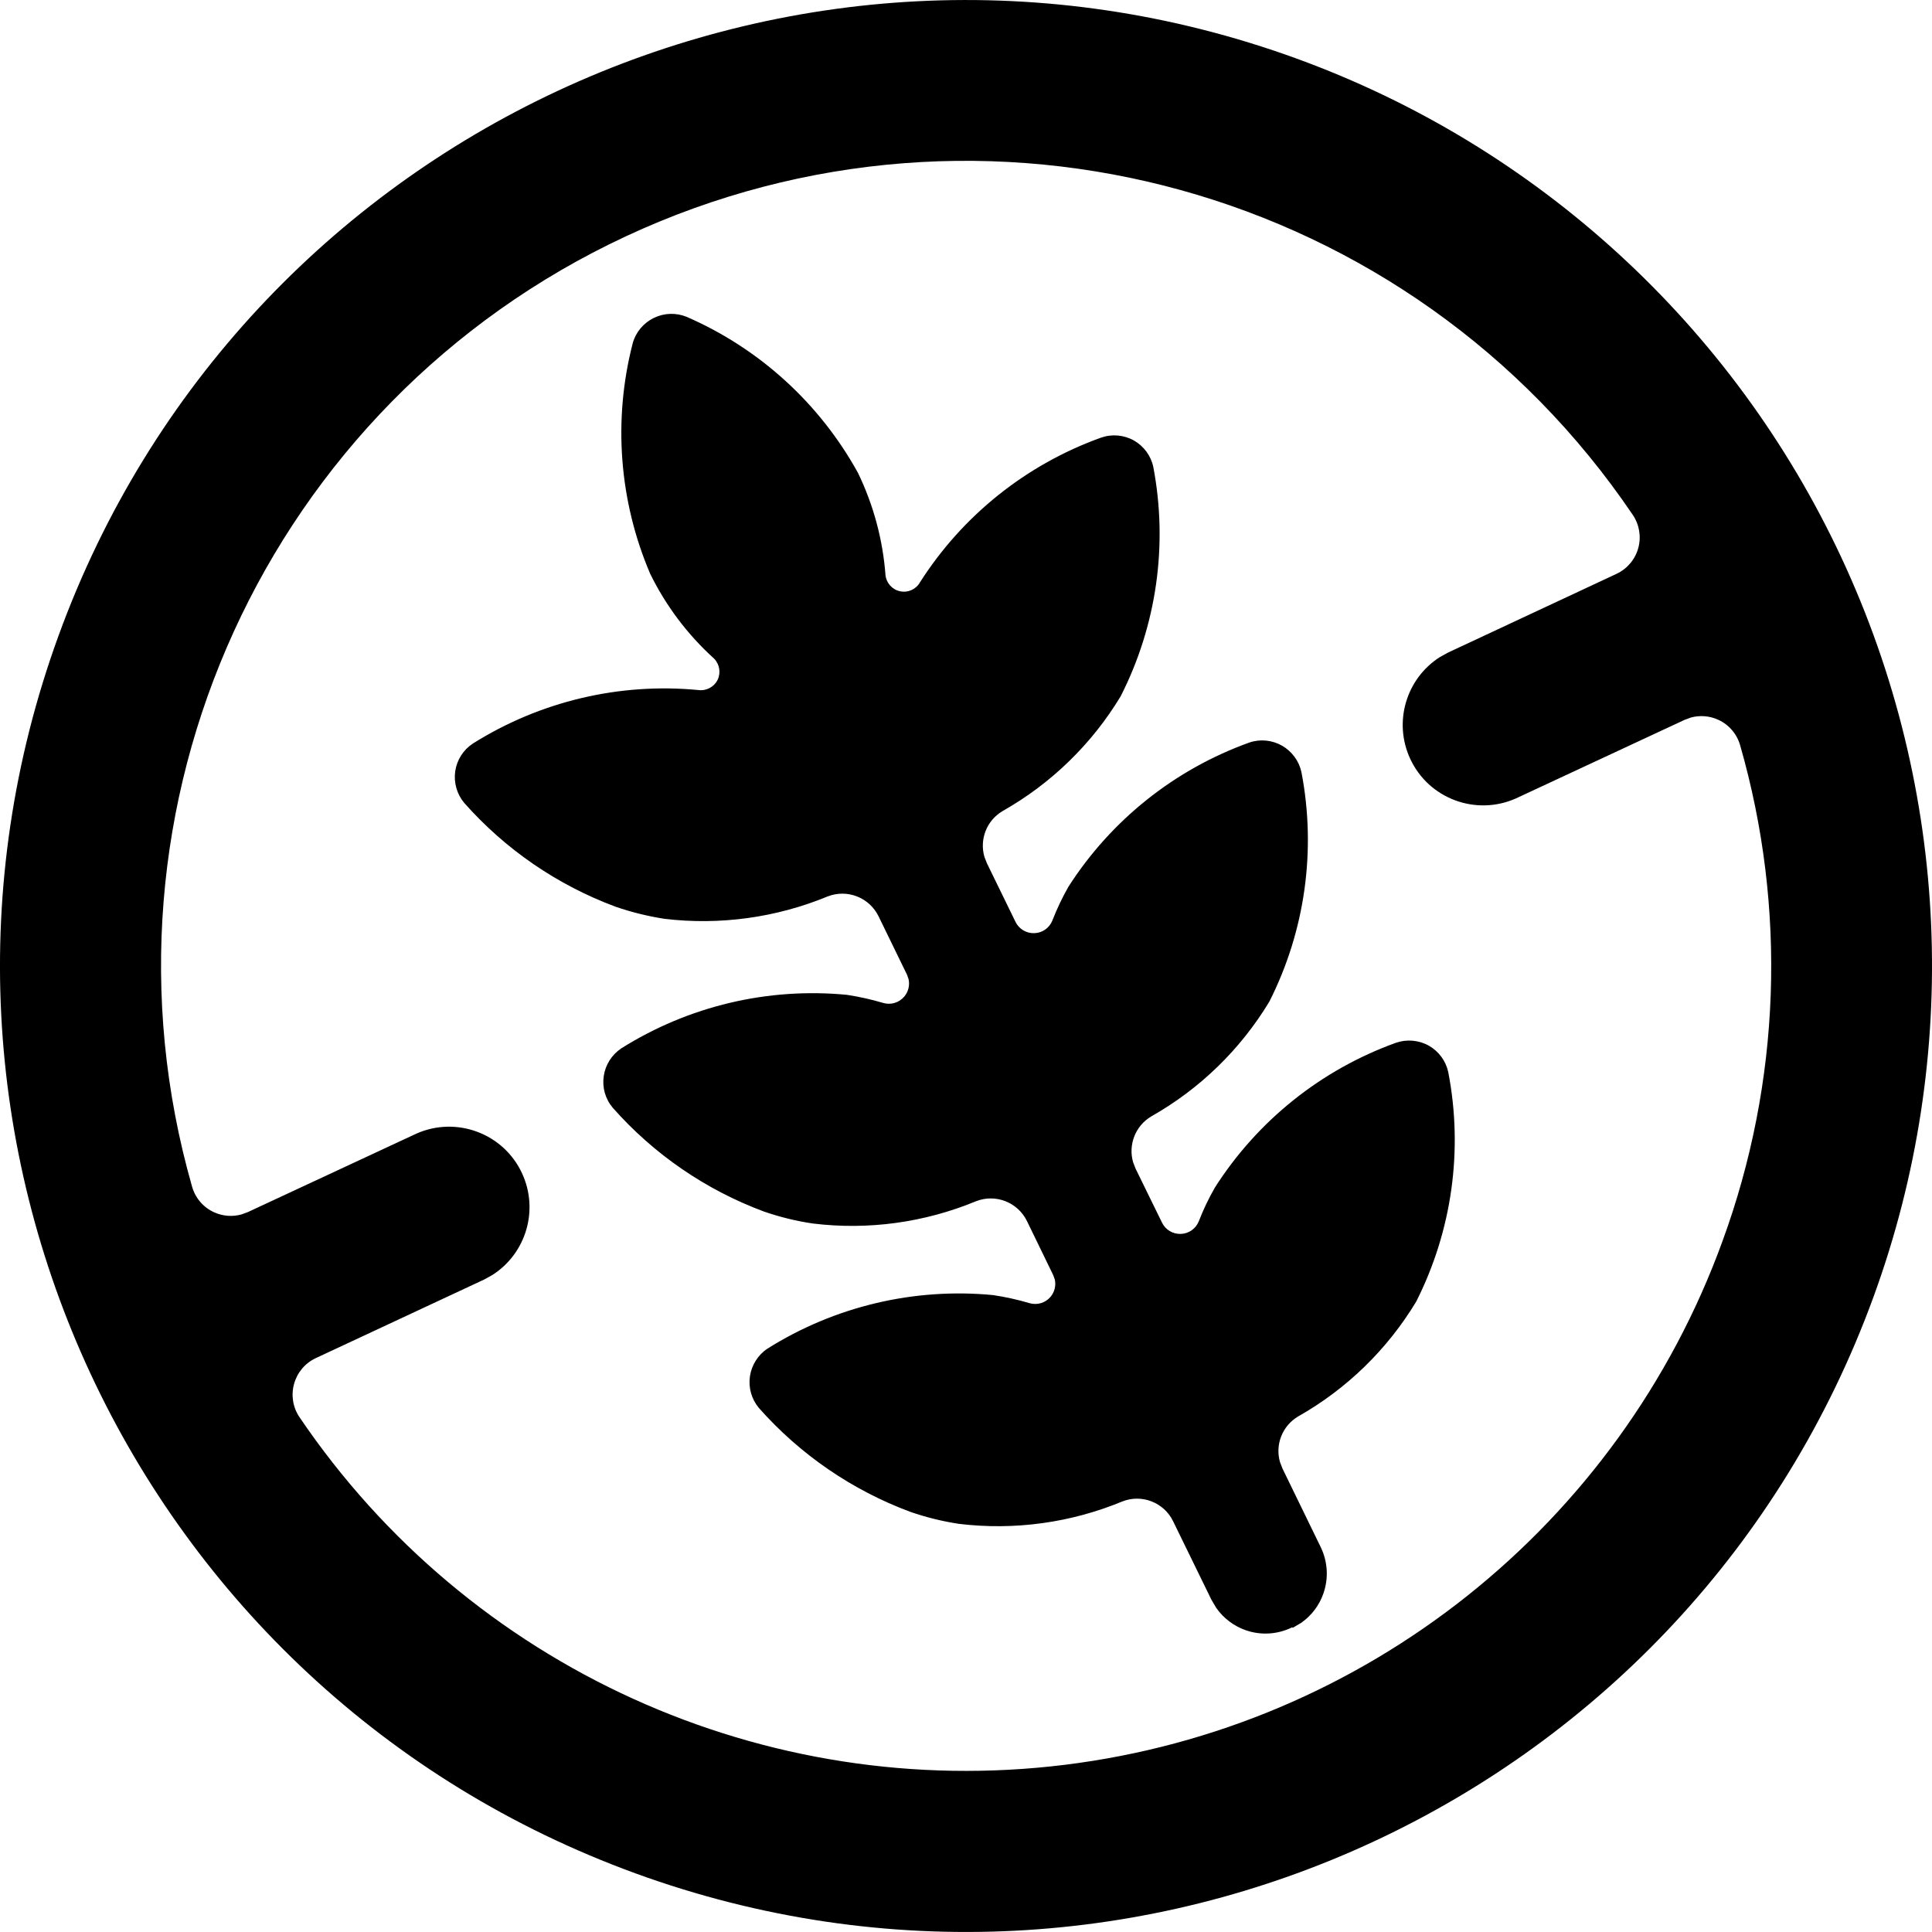 <svg xmlns="http://www.w3.org/2000/svg" width="24" height="24" viewBox="0 0 24 24">
  <path fill="currentColor" fill-rule="evenodd" d="M0.727,7.897 C2.993,1.671 9.878,-1.539 16.105,0.727 C19.096,1.815 21.531,4.046 22.876,6.93 C24.221,9.814 24.365,13.113 23.276,16.103 C21.01,22.329 14.125,25.539 7.898,23.273 C1.671,21.007 -1.54,14.123 0.727,7.897 Z M20.283,6.396 C17.53,2.326 12.228,0.859 7.774,2.936 C3.321,5.013 1.037,10.017 2.386,14.741 C2.426,14.882 2.526,14.999 2.659,15.059 C2.766,15.108 2.885,15.117 2.997,15.087 L3.079,15.057 L5.171,14.083 C5.669,13.861 6.254,14.079 6.484,14.573 C6.698,15.032 6.534,15.572 6.117,15.838 L6.016,15.894 L3.923,16.871 C3.79,16.933 3.692,17.05 3.653,17.191 C3.614,17.332 3.638,17.483 3.72,17.604 C5.826,20.715 9.499,22.384 13.228,21.923 C16.957,21.462 20.113,18.95 21.397,15.419 C22.121,13.441 22.198,11.284 21.617,9.259 C21.577,9.118 21.477,9.001 21.344,8.941 C21.237,8.892 21.118,8.883 21.006,8.913 L20.925,8.943 L18.832,9.918 C18.334,10.14 17.749,9.922 17.519,9.428 C17.305,8.969 17.469,8.429 17.886,8.163 L17.987,8.107 L20.08,7.129 C20.213,7.067 20.312,6.95 20.351,6.809 C20.39,6.668 20.365,6.517 20.283,6.396 Z M8.121,3.95 C8.249,3.887 8.398,3.882 8.53,3.936 C9.434,4.329 10.182,5.011 10.658,5.874 C10.851,6.273 10.967,6.704 11,7.145 C11.011,7.244 11.084,7.325 11.182,7.345 C11.279,7.366 11.379,7.321 11.428,7.234 C11.958,6.403 12.748,5.771 13.676,5.437 C13.811,5.389 13.961,5.402 14.086,5.472 C14.21,5.543 14.298,5.663 14.327,5.802 C14.511,6.77 14.368,7.771 13.921,8.65 C13.563,9.243 13.058,9.734 12.455,10.075 C12.255,10.193 12.166,10.429 12.229,10.645 L12.26,10.724 L12.615,11.452 C12.659,11.541 12.75,11.596 12.85,11.592 C12.949,11.589 13.036,11.527 13.073,11.435 C13.129,11.29 13.196,11.15 13.272,11.016 C13.803,10.187 14.593,9.557 15.52,9.224 C15.655,9.178 15.802,9.193 15.926,9.263 C16.049,9.334 16.137,9.453 16.167,9.592 C16.353,10.56 16.213,11.563 15.768,12.443 C15.41,13.036 14.905,13.527 14.302,13.868 C14.103,13.986 14.013,14.222 14.076,14.438 L14.107,14.518 L14.435,15.188 C14.478,15.277 14.57,15.332 14.669,15.328 C14.768,15.325 14.855,15.263 14.892,15.171 C14.948,15.026 15.015,14.886 15.092,14.752 C15.622,13.921 16.412,13.289 17.34,12.954 C17.475,12.907 17.625,12.92 17.75,12.99 C17.874,13.061 17.961,13.18 17.991,13.319 C18.178,14.288 18.037,15.29 17.592,16.17 C17.234,16.763 16.73,17.254 16.127,17.595 C15.927,17.713 15.838,17.949 15.901,18.164 L15.932,18.244 L16.406,19.218 C16.493,19.397 16.506,19.603 16.441,19.791 C16.39,19.941 16.292,20.07 16.163,20.16 L16.061,20.22 L16.05,20.216 C15.871,20.304 15.665,20.317 15.477,20.252 C15.327,20.2 15.198,20.102 15.108,19.973 L15.048,19.871 L14.573,18.898 C14.459,18.663 14.183,18.556 13.941,18.652 C13.3,18.917 12.602,19.013 11.914,18.93 C11.708,18.899 11.505,18.849 11.309,18.781 C10.585,18.512 9.938,18.068 9.427,17.49 C9.336,17.381 9.295,17.238 9.316,17.097 C9.337,16.957 9.416,16.831 9.534,16.753 C10.369,16.228 11.355,15.994 12.336,16.088 C12.489,16.111 12.64,16.144 12.788,16.188 C12.883,16.216 12.986,16.186 13.05,16.11 C13.101,16.049 13.12,15.969 13.103,15.894 L13.083,15.839 L12.757,15.168 C12.642,14.934 12.368,14.827 12.125,14.922 C11.485,15.187 10.787,15.283 10.099,15.199 C9.893,15.169 9.69,15.119 9.492,15.051 C8.768,14.782 8.122,14.339 7.611,13.76 C7.519,13.651 7.479,13.508 7.5,13.368 C7.52,13.227 7.6,13.102 7.718,13.023 C8.553,12.498 9.538,12.264 10.519,12.358 C10.672,12.381 10.824,12.415 10.972,12.459 C11.067,12.487 11.169,12.456 11.233,12.38 C11.284,12.32 11.303,12.24 11.287,12.165 L11.268,12.11 L10.913,11.381 C10.798,11.148 10.524,11.041 10.281,11.136 C9.641,11.4 8.943,11.496 8.255,11.414 C8.048,11.382 7.846,11.332 7.648,11.264 C6.924,10.995 6.278,10.552 5.766,9.973 C5.675,9.864 5.635,9.721 5.655,9.58 C5.676,9.439 5.756,9.314 5.875,9.236 C6.71,8.712 7.695,8.478 8.676,8.572 C8.774,8.585 8.87,8.534 8.914,8.446 C8.957,8.357 8.939,8.25 8.869,8.18 C8.541,7.883 8.272,7.526 8.077,7.128 C7.69,6.223 7.614,5.216 7.86,4.263 C7.898,4.126 7.994,4.012 8.121,3.95 Z"/>
</svg>
